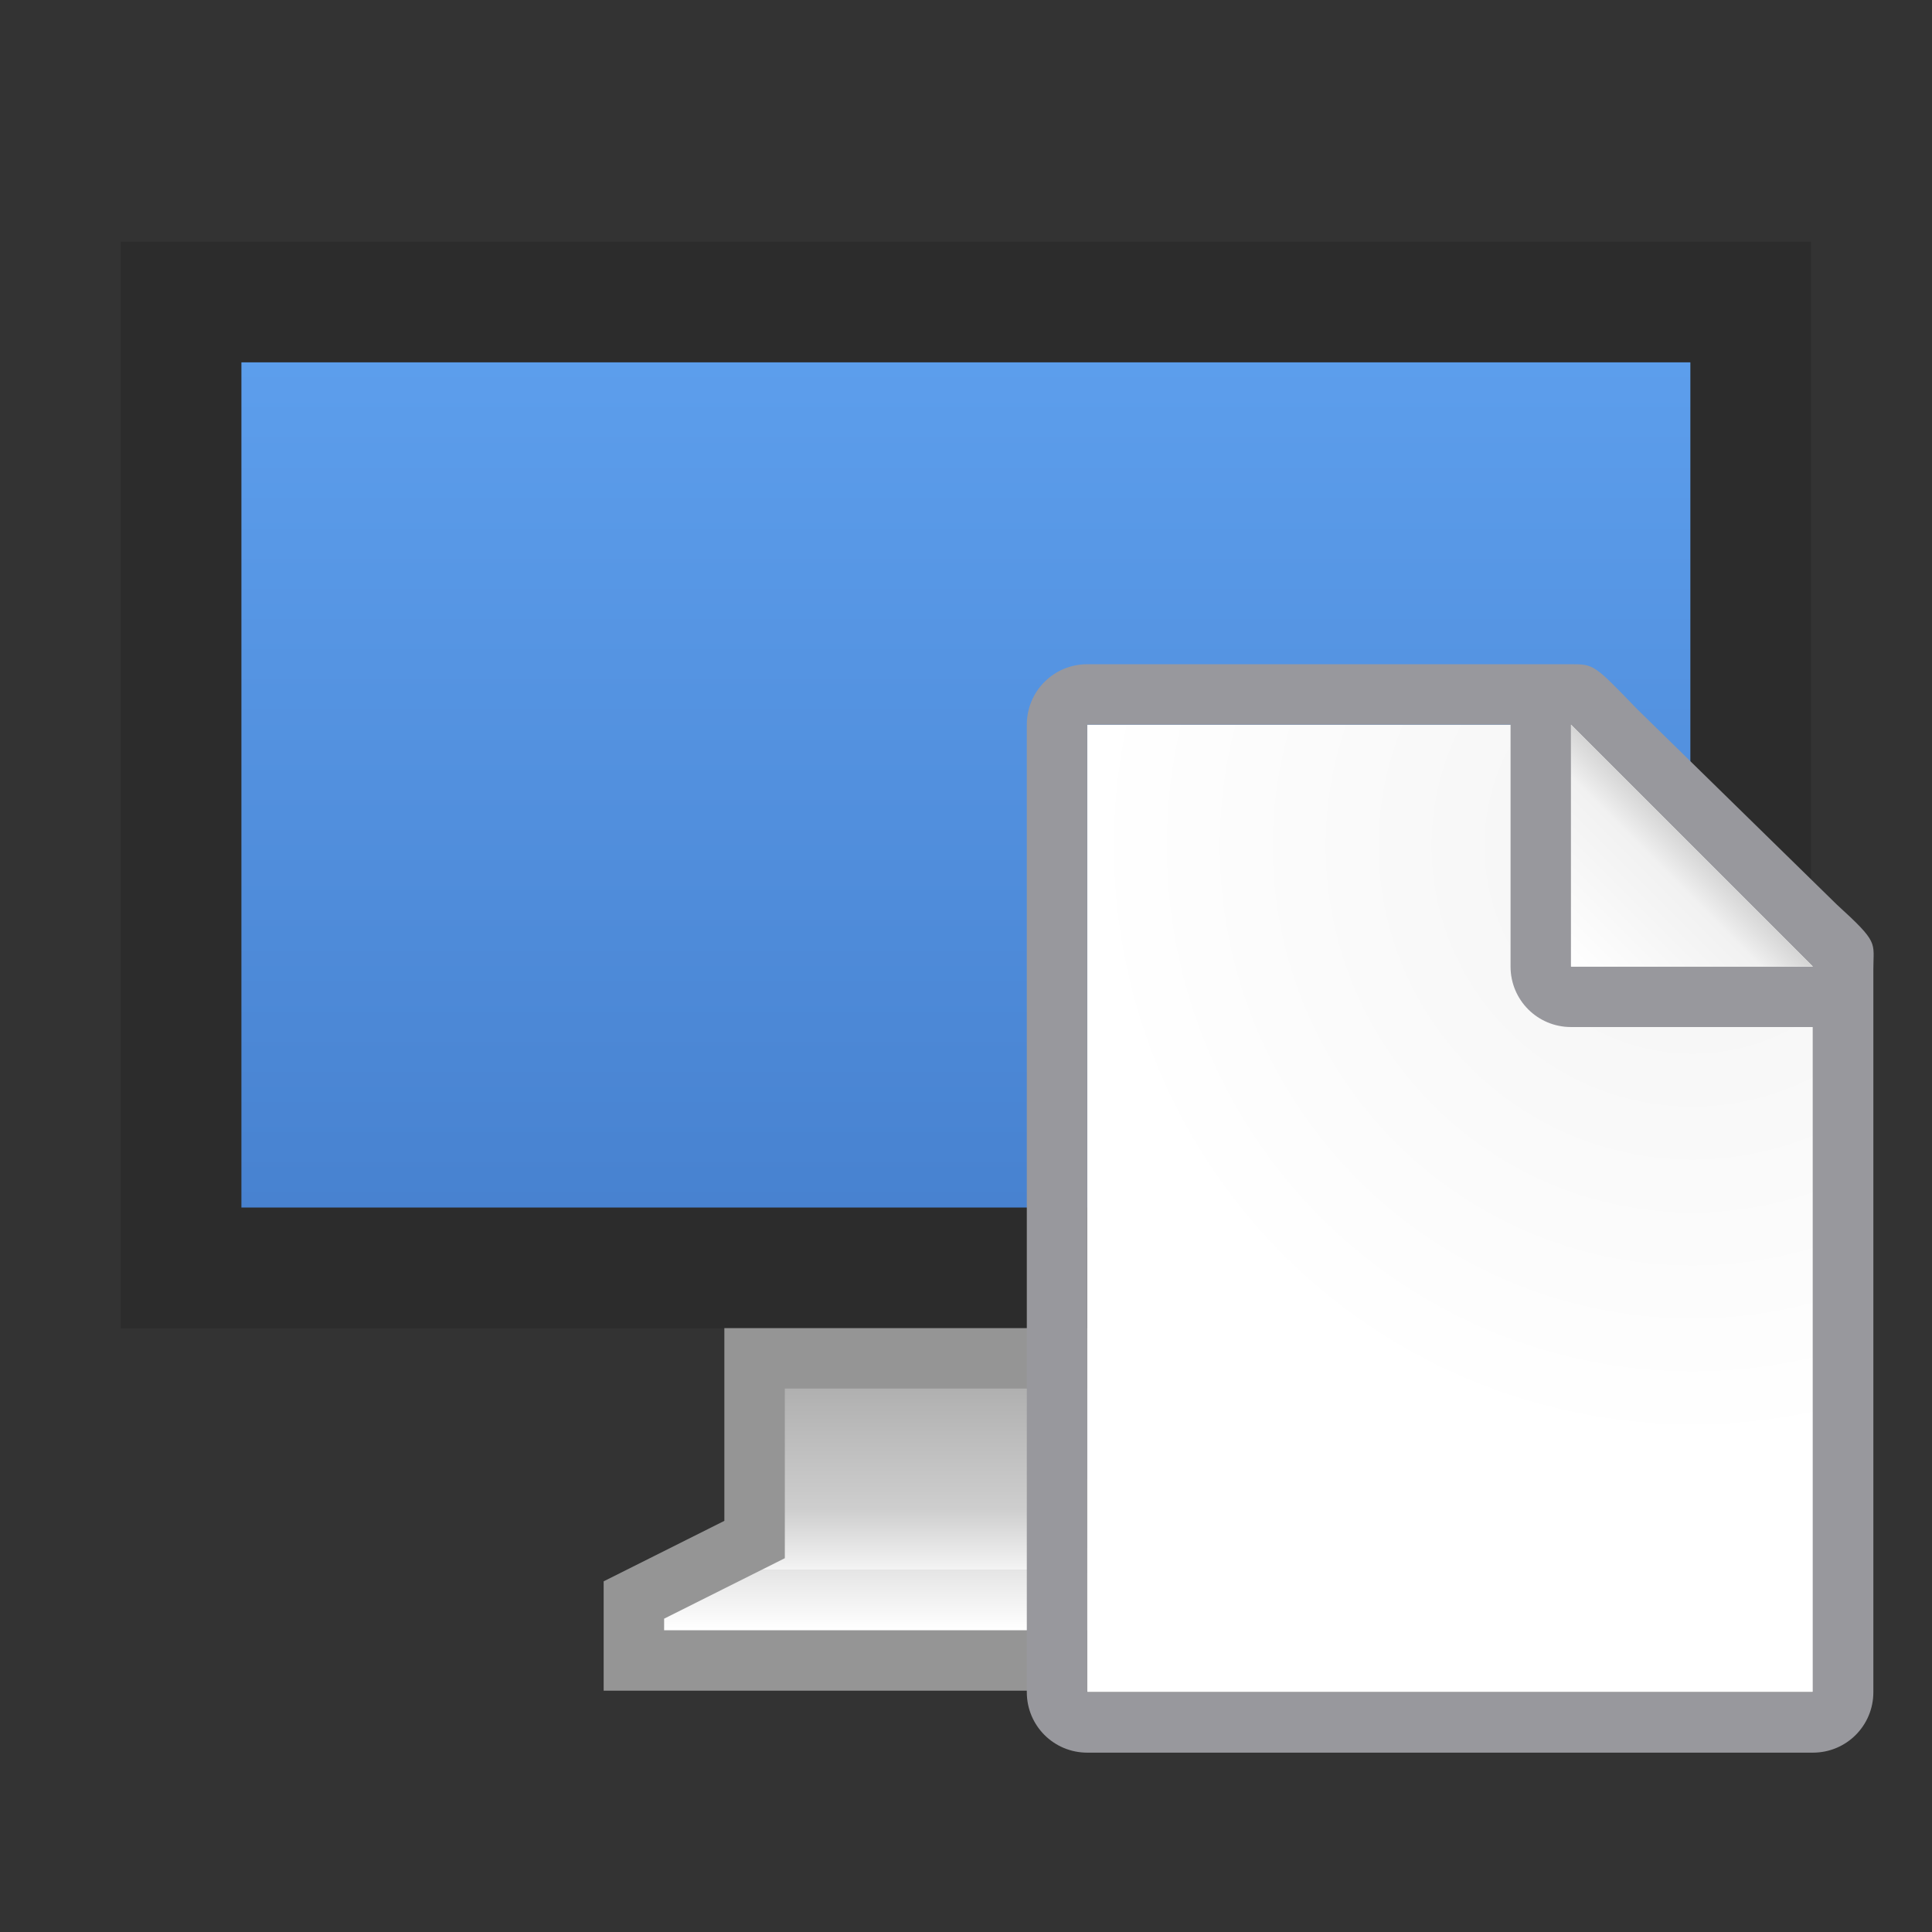<svg height="32" viewBox="0 0 8.467 8.467" width="32" xmlns="http://www.w3.org/2000/svg" xmlns:xlink="http://www.w3.org/1999/xlink"><rect x="0" y="0" width="8.467" height="8.467" fill="#333333" stroke="none"/><linearGradient id="a" gradientUnits="userSpaceOnUse" x1="4.233" x2="4.233" y1="294.09" y2="289.856"><stop offset="0" stop-color="#4680ce"/><stop offset="1" stop-color="#5ea0ee"/></linearGradient><linearGradient id="b" gradientUnits="userSpaceOnUse" x1="3.969" x2="3.969" y1="294.619" y2="295.677"><stop offset="0" stop-color="#b0b0b0"/><stop offset=".5" stop-color="#cecece"/><stop offset=".75" stop-color="#f4f4f4"/><stop offset=".75" stop-color="#e5e5e5"/><stop offset="1" stop-color="#fff"/></linearGradient><radialGradient id="c" cx="17" cy="6.556" gradientTransform="matrix(1.429 -0 0 1.429 -7.286 -4.365)" gradientUnits="userSpaceOnUse" r="7"><stop offset="0" stop-color="#d7d7d7"/><stop offset=".3" stop-color="#f7f7f7"/><stop offset="1" stop-color="#fff"/></radialGradient><linearGradient id="d" gradientUnits="userSpaceOnUse" x1="15" x2="17" y1="7" y2="5"><stop offset="0" stop-color="#fff"/><stop offset=".78" stop-color="#f1f1f1"/><stop offset="1" stop-color="#d5d5d5"/></linearGradient><g transform="translate(0 -288.533)"><path d="m.529 289.592h7.408v4.763h-7.408z" fill="#2c2c2c"/><path d="m1.058 290.121h6.35v3.704h-6.35z" fill="url(#a)"/><path d="m3.307 294.486v.794l-.529.265 0.0.265 2.91 0-0-.265-.529-.265v-.794z" fill="url(#b)" stroke="#959595" stroke-width=".265"/></g><g transform="matrix(.265 0 0 .265 2.91 2.381)"><path d="m7 3-0 16 12-0v-12.271l-4-3.729z" fill="url(#c)"/><path d="m7 2c-.554 0-1 .446-1 1l-0 16c0 .554.446 1 1 1l12-0c.554-0 1-.446 1-1v-8.109-3.641-.208c0-.451.099-.427-.605-1.068l-3.307-3.237c-.71-.737-.711-.737-1.095-.737h-.332-.662zm0 1 7-0v4c0 .554.446 1 1 1h4v11l-12.0 0z" fill="#98989d"/><path d="m15 7h4l-4-4z" fill="#fff" fill-rule="evenodd"/><path d="m15 3 4 4h-4z" fill="url(#d)"/></g></svg>